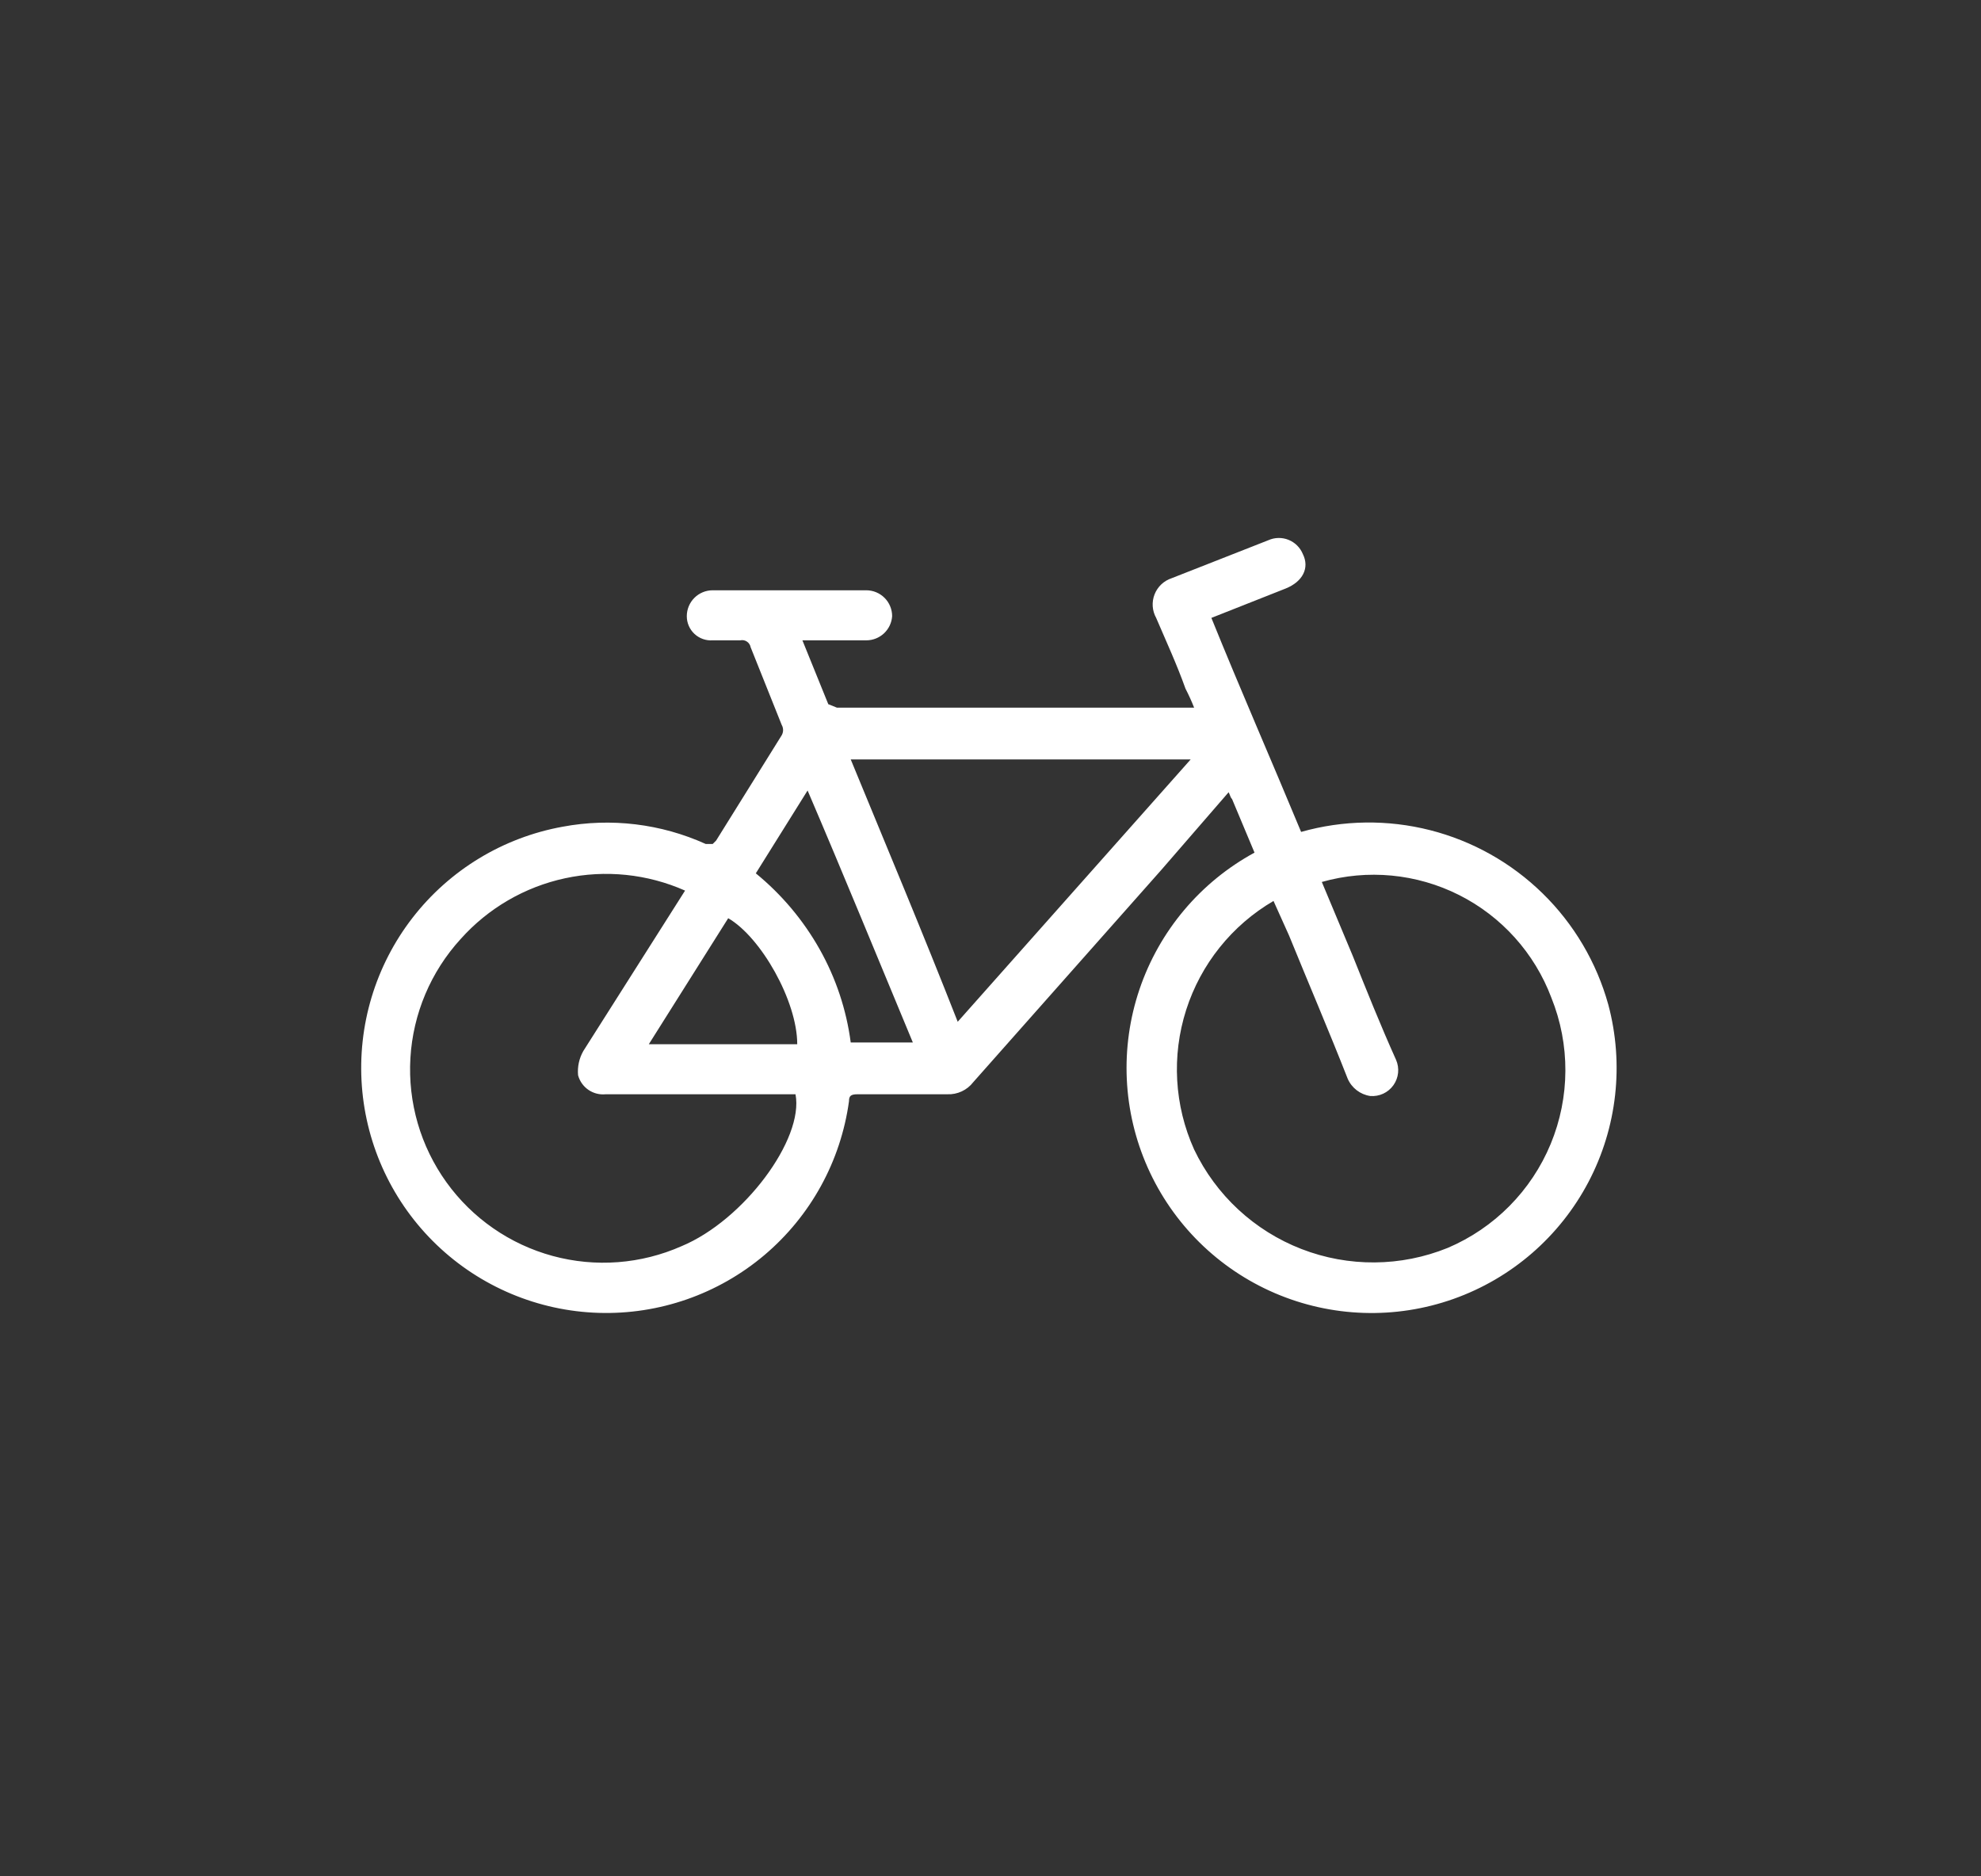 <svg xmlns="http://www.w3.org/2000/svg" xmlns:xlink="http://www.w3.org/1999/xlink" viewBox="0 0 114.8 108.7"><rect x="0" y="0" width="114.8" height="108.7" fill="#333333" stroke="none"/><defs><clipPath id="clip-path" transform="translate(20.9 31.2)"><path d="M25.6,5.9l1.5,3.7.5.2H48.3a11.7,11.7,0,0,0-.5-1.1c-.5-1.4-1.1-2.7-1.7-4.1A1.6,1.6,0,0,1,47,2.3L52.6.1a1.5,1.5,0,0,1,2,.8c.4.8,0,1.6-1,2L49.3,4.6C51,8.8,52.8,12.9,54.5,17A14.4,14.4,0,0,1,72.3,27a14.2,14.2,0,1,1-20.5-8.8l-1.3-3.1c-.1-.1-.1-.2-.2-.4l-3.9,4.5L35.5,31.5a1.8,1.8,0,0,1-1.5.7H28.8c-.4,0-.5.1-.5.4A14.2,14.2,0,1,1,11.7,16.7a13.9,13.9,0,0,1,8.3,1h.4l.2-.2,3.8-6.1a.6.6,0,0,0,0-.6L22.6,6.3a.5.5,0,0,0-.6-.4H20.4a1.4,1.4,0,0,1-1.5-1.4A1.5,1.5,0,0,1,20.4,3h8.9a1.5,1.5,0,0,1,1.5,1.5,1.5,1.5,0,0,1-1.5,1.4H25.6m30.1,14,1.8,4.3c.8,2,1.6,4,2.5,6a1.5,1.5,0,0,1-1.5,2.1,1.7,1.7,0,0,1-1.3-1c-1.1-2.8-2.3-5.6-3.4-8.3l-.9-2a11.3,11.3,0,0,0-4.6,14.4A11.5,11.5,0,0,0,63,41.1a11.2,11.2,0,0,0,6-14.5,11,11,0,0,0-13.3-6.7m-36.9.5a11.3,11.3,0,0,0-13,2.8A11.2,11.2,0,0,0,18.6,41c3.6-1.5,7.1-6.2,6.6-8.8h-11a1.5,1.5,0,0,1-1.6-1.1,2.4,2.4,0,0,1,.3-1.4l5.9-9.3m9.6-7.6c2.1,5.1,4.2,10.1,6.2,15.2L48.1,12.8H28.4m-2.5,1.8-3,4.8a15.5,15.5,0,0,1,3.7,4.4,15,15,0,0,1,1.8,5.4H32c-2-4.8-4-9.7-6.1-14.6m-.6,14.7c0-2.5-2.1-6.2-4-7.3l-4.6,7.3h8.6" fill="none" clip-rule="evenodd"/></clipPath><clipPath id="clip-path-2" transform="translate(20.9 31.2)"><rect x="-1307" y="-974.9" width="1920" height="1080" fill="none"/></clipPath></defs><g id="Layer_2" data-name="Layer 2"><g id="Layer_1-2" data-name="Layer 1"><g clip-path="url(#clip-path)"><g clip-path="url(#clip-path-2)"><rect x="-2" y="-21.9" width="77" height="90.14" transform="translate(20.6 77) rotate(-64)" fill="#fff"/></g></g></g></g></svg>